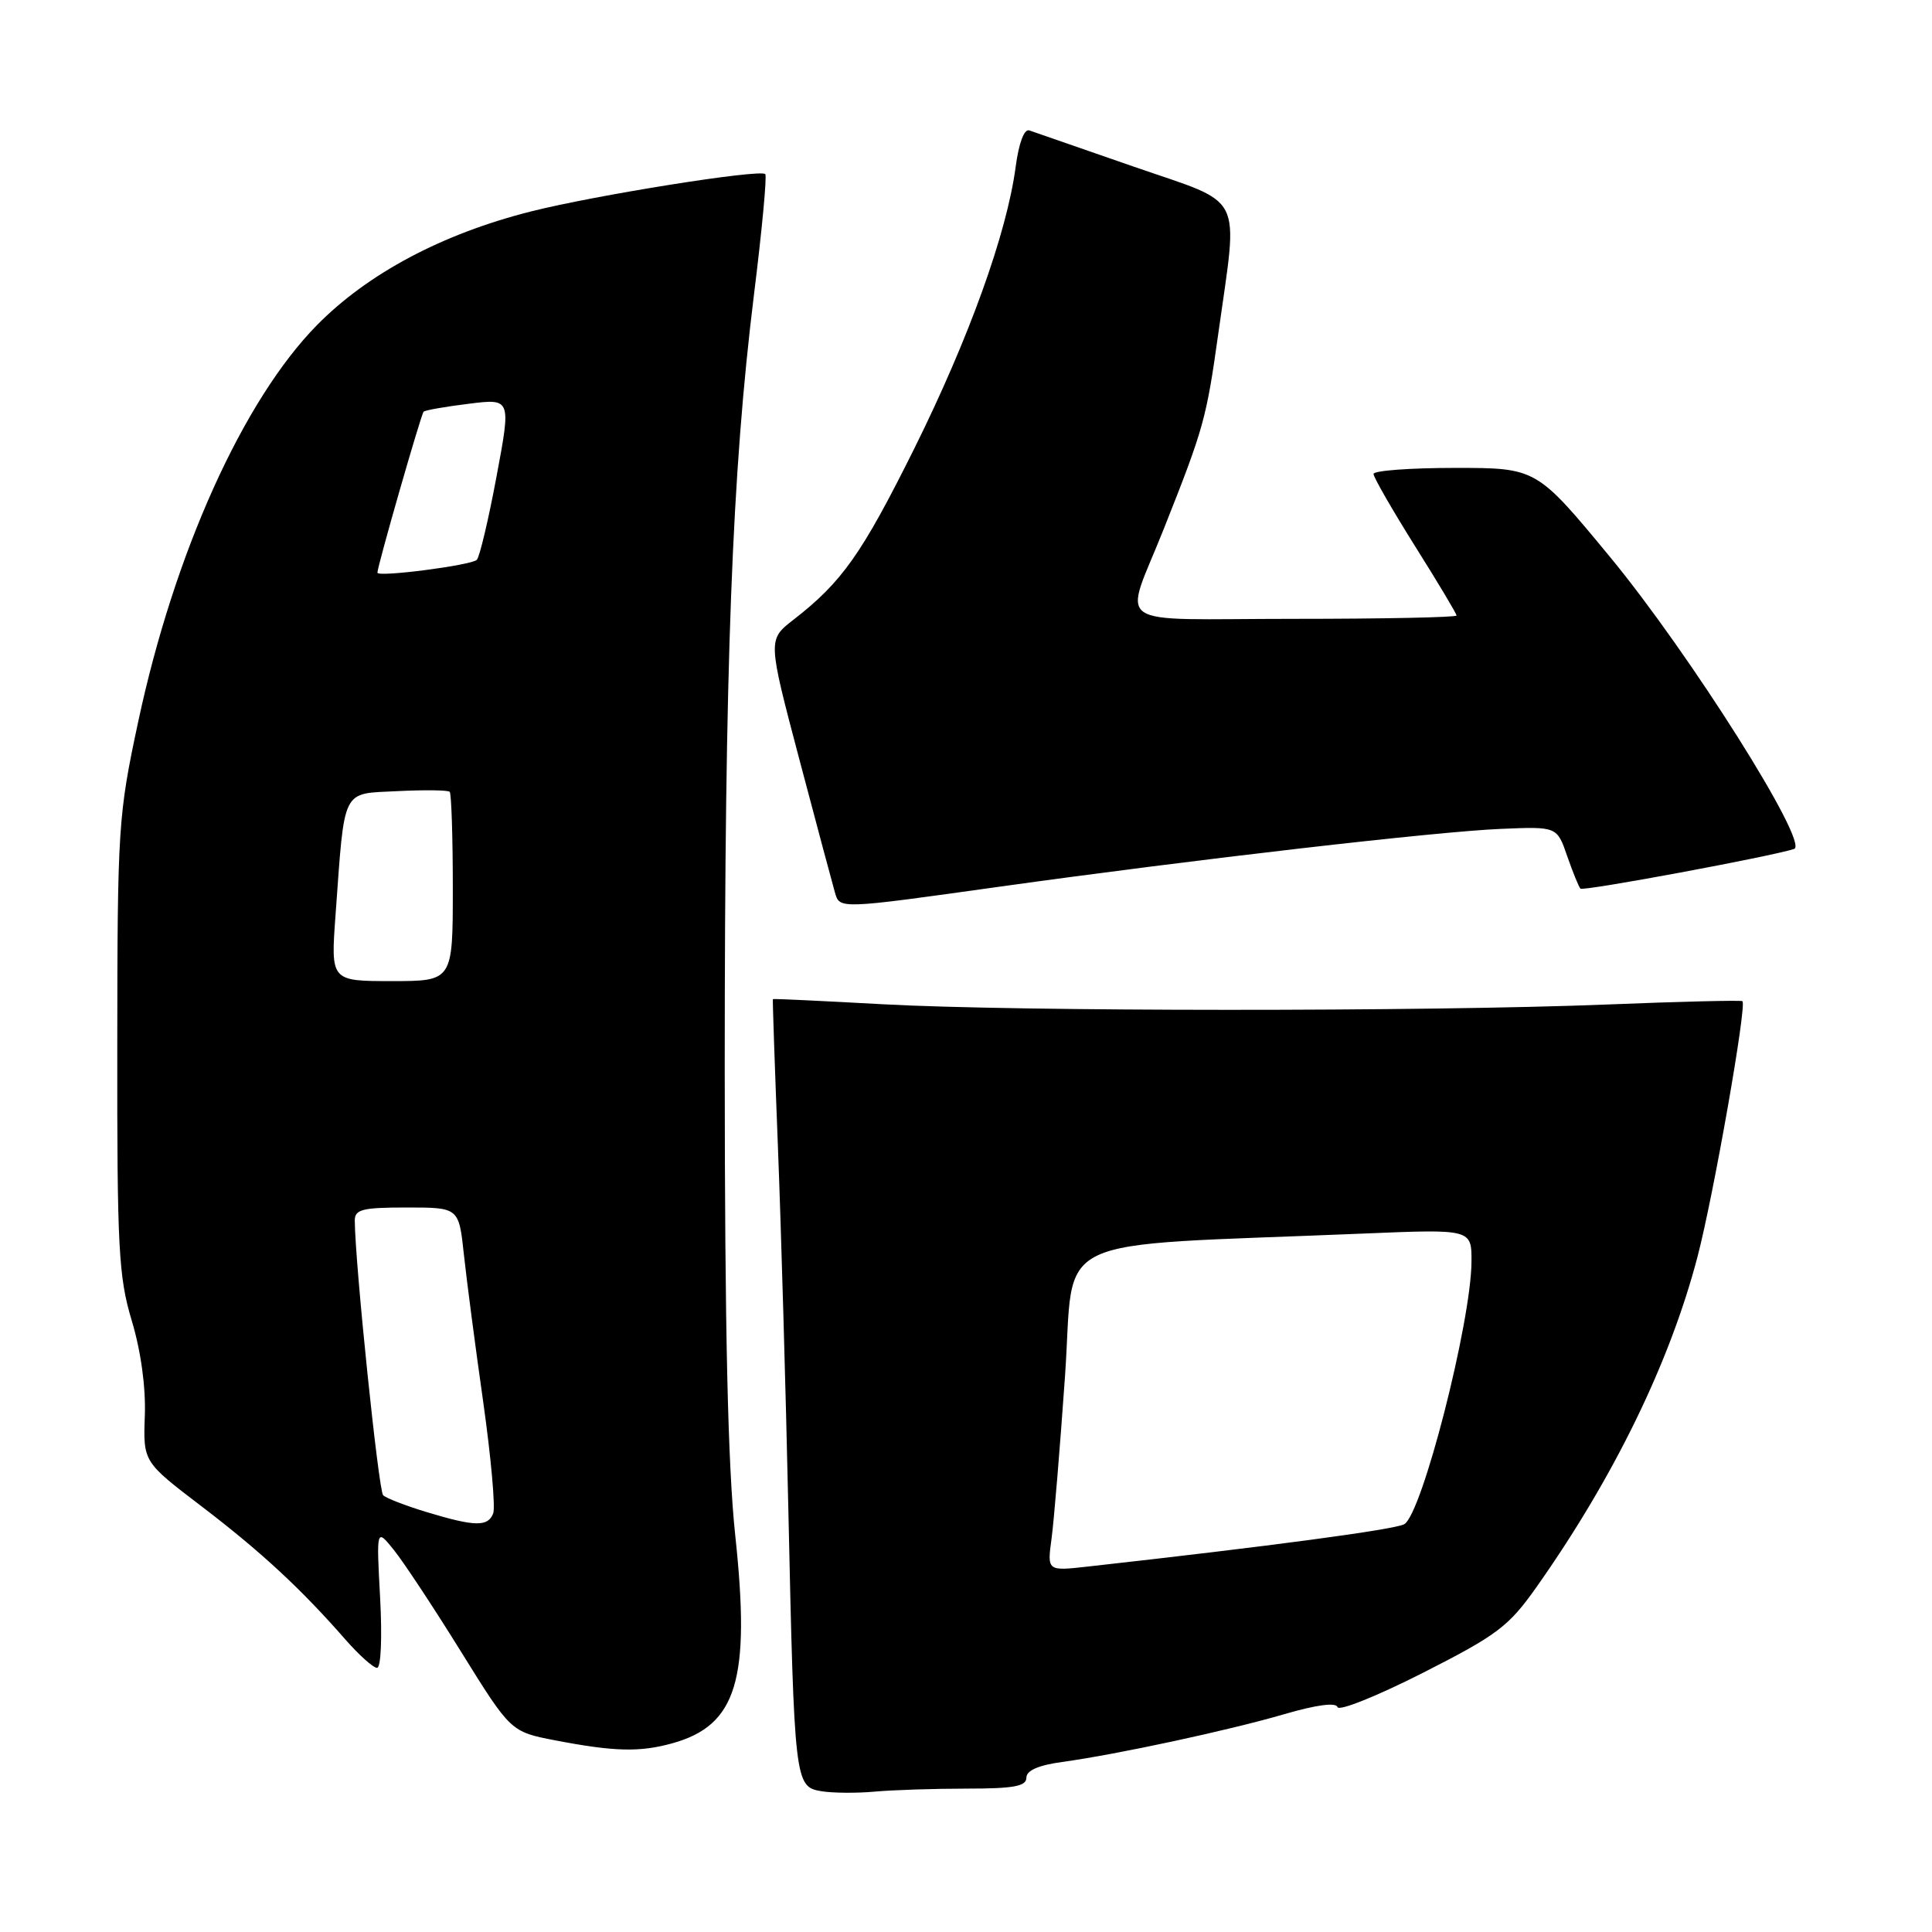 <?xml version="1.0" encoding="UTF-8" standalone="no"?>
<!DOCTYPE svg PUBLIC "-//W3C//DTD SVG 1.1//EN" "http://www.w3.org/Graphics/SVG/1.1/DTD/svg11.dtd" >
<svg xmlns="http://www.w3.org/2000/svg" xmlns:xlink="http://www.w3.org/1999/xlink" version="1.1" viewBox="0 0 256 256">
 <g >
 <path fill="currentColor"
d=" M 128.14 237.00 C 134.31 237.00 136.00 236.69 136.00 235.56 C 136.00 234.60 137.59 233.90 140.75 233.47 C 148.12 232.45 162.80 229.29 170.20 227.13 C 174.42 225.90 177.02 225.55 177.23 226.20 C 177.42 226.77 182.51 224.72 188.54 221.66 C 198.42 216.64 199.90 215.52 203.59 210.30 C 213.84 195.77 221.26 180.55 224.93 166.52 C 227.06 158.39 231.50 133.10 230.88 132.66 C 230.67 132.52 222.62 132.71 213.00 133.10 C 189.02 134.06 134.63 134.04 117.00 133.07 C 109.03 132.63 102.46 132.32 102.41 132.39 C 102.36 132.45 102.66 141.28 103.08 152.00 C 103.50 162.72 104.12 184.32 104.46 200.00 C 105.25 236.16 105.32 236.74 108.80 237.34 C 110.29 237.59 113.48 237.62 115.89 237.40 C 118.30 237.18 123.82 237.00 128.14 237.00 Z  M 89.07 231.00 C 97.64 228.62 99.47 222.61 97.43 203.51 C 96.44 194.25 96.04 176.36 96.03 141.50 C 96.03 87.92 96.98 62.72 99.91 39.00 C 100.97 30.47 101.64 23.31 101.40 23.07 C 100.71 22.38 78.86 25.86 70.31 28.03 C 58.63 30.98 48.75 36.23 42.02 43.06 C 32.22 53.01 23.09 73.26 18.31 95.64 C 15.66 108.02 15.56 109.61 15.54 138.50 C 15.51 165.41 15.71 169.17 17.46 175.00 C 18.67 179.02 19.33 183.82 19.19 187.60 C 18.97 193.70 18.97 193.70 26.71 199.60 C 34.57 205.60 39.88 210.51 45.77 217.25 C 47.58 219.31 49.46 221.00 49.96 221.00 C 50.48 221.00 50.65 217.01 50.37 211.75 C 49.87 202.50 49.87 202.50 52.18 205.37 C 53.46 206.95 57.47 213.02 61.09 218.86 C 67.68 229.47 67.68 229.47 73.59 230.61 C 81.40 232.11 84.77 232.19 89.07 231.00 Z  M 132.45 117.49 C 158.48 113.86 190.36 110.18 198.90 109.83 C 206.31 109.52 206.31 109.52 207.66 113.43 C 208.41 115.59 209.20 117.53 209.42 117.75 C 209.78 118.12 234.77 113.47 237.73 112.49 C 239.80 111.80 223.90 86.60 213.32 73.78 C 203.59 62.00 203.59 62.00 192.80 62.00 C 186.86 62.00 182.00 62.36 182.00 62.80 C 182.00 63.24 184.48 67.55 187.50 72.37 C 190.53 77.18 193.00 81.32 193.00 81.56 C 193.00 81.80 183.29 82.00 171.43 82.00 C 146.64 82.00 148.87 83.56 154.24 70.00 C 159.53 56.67 159.85 55.49 161.44 44.13 C 164.08 25.22 165.09 27.23 150.25 22.09 C 143.24 19.66 137.00 17.50 136.39 17.28 C 135.71 17.05 135.00 18.94 134.58 22.11 C 133.41 30.92 128.39 44.85 121.11 59.51 C 114.18 73.43 111.57 77.13 105.11 82.14 C 101.73 84.77 101.73 84.77 105.92 100.63 C 108.23 109.36 110.35 117.29 110.63 118.25 C 111.27 120.47 111.08 120.48 132.45 117.49 Z  M 139.34 203.84 C 139.66 201.45 140.46 191.78 141.12 182.34 C 142.47 163.12 138.02 165.23 180.75 163.45 C 195.00 162.86 195.00 162.86 194.98 167.18 C 194.93 175.24 188.40 200.71 186.06 201.97 C 184.72 202.69 168.24 204.89 144.12 207.58 C 138.75 208.18 138.75 208.18 139.34 203.84 Z  M 56.50 200.35 C 53.75 199.51 51.17 198.52 50.77 198.13 C 50.16 197.55 47.05 167.46 47.01 161.75 C 47.00 160.25 47.99 160.00 53.90 160.00 C 60.80 160.00 60.80 160.00 61.47 166.25 C 61.84 169.69 62.99 178.48 64.03 185.78 C 65.06 193.08 65.66 199.72 65.35 200.53 C 64.66 202.33 62.94 202.30 56.50 200.35 Z  M 44.46 121.25 C 45.70 104.18 45.19 105.21 52.66 104.83 C 56.24 104.65 59.36 104.69 59.59 104.92 C 59.81 105.15 60.00 110.88 60.00 117.67 C 60.00 130.00 60.00 130.00 51.91 130.00 C 43.82 130.00 43.82 130.00 44.46 121.25 Z  M 50.01 75.88 C 50.02 74.99 55.80 54.87 56.13 54.55 C 56.34 54.35 59.03 53.88 62.12 53.50 C 67.73 52.80 67.73 52.80 65.79 63.15 C 64.73 68.84 63.55 73.81 63.18 74.18 C 62.45 74.91 50.00 76.52 50.01 75.88 Z "/>
</g>
</svg>